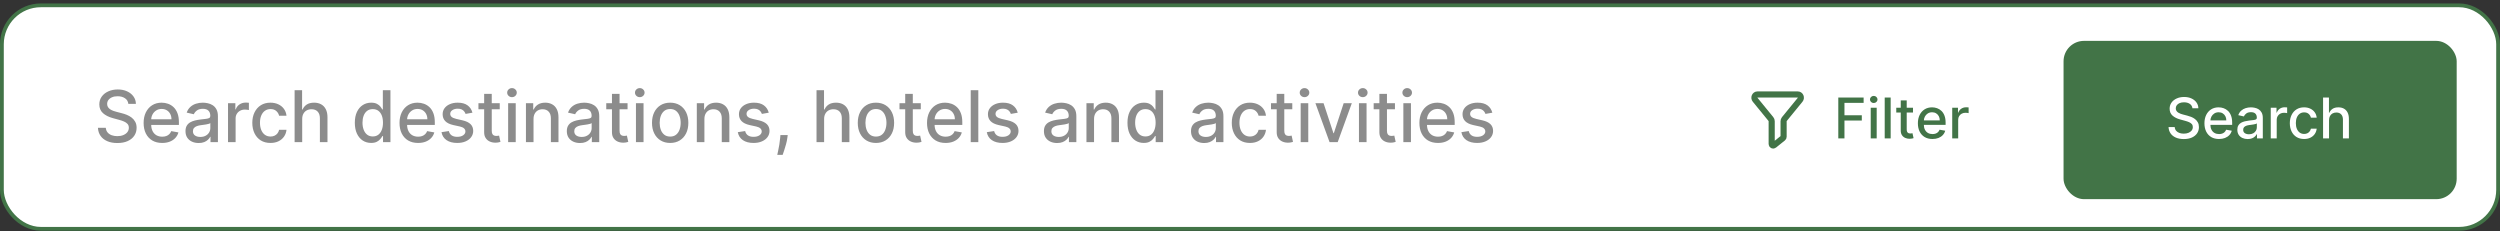 <svg width="660" height="61" viewBox="0 0 660 61" fill="none" xmlns="http://www.w3.org/2000/svg">
<rect x="0" y="0" width="660" height="61" fill="#333333" stroke="none"/>
<rect x="0.5" y="1.409" width="659" height="59" rx="10.283" fill="white"/>
<rect x="0.5" y="1.409" width="659" height="59" rx="10.283" stroke="#427447"/>
<path d="M33.88 27.413C33.809 26.778 33.514 26.287 32.996 25.939C32.478 25.586 31.826 25.409 31.039 25.409C30.476 25.409 29.989 25.498 29.578 25.677C29.167 25.851 28.848 26.093 28.62 26.401C28.397 26.705 28.285 27.051 28.285 27.44C28.285 27.766 28.361 28.047 28.513 28.284C28.669 28.521 28.873 28.72 29.123 28.88C29.377 29.037 29.65 29.168 29.94 29.276C30.231 29.378 30.51 29.463 30.778 29.53L32.118 29.879C32.556 29.986 33.005 30.131 33.465 30.314C33.925 30.497 34.352 30.739 34.745 31.038C35.138 31.337 35.455 31.708 35.697 32.15C35.942 32.593 36.065 33.122 36.065 33.739C36.065 34.516 35.864 35.206 35.462 35.809C35.064 36.412 34.486 36.888 33.726 37.236C32.971 37.585 32.058 37.759 30.986 37.759C29.958 37.759 29.069 37.596 28.319 37.27C27.568 36.944 26.981 36.481 26.556 35.883C26.132 35.28 25.897 34.565 25.853 33.739H27.93C27.97 34.234 28.131 34.648 28.413 34.978C28.698 35.304 29.062 35.548 29.505 35.709C29.951 35.865 30.441 35.943 30.972 35.943C31.558 35.943 32.078 35.852 32.534 35.669C32.994 35.481 33.356 35.222 33.619 34.891C33.883 34.556 34.014 34.165 34.014 33.718C34.014 33.312 33.898 32.979 33.666 32.72C33.438 32.461 33.128 32.246 32.735 32.077C32.346 31.907 31.906 31.757 31.415 31.628L29.793 31.186C28.694 30.886 27.823 30.446 27.18 29.865C26.541 29.285 26.221 28.516 26.221 27.56C26.221 26.77 26.436 26.079 26.864 25.49C27.293 24.9 27.874 24.442 28.607 24.116C29.339 23.785 30.166 23.62 31.086 23.62C32.015 23.62 32.835 23.783 33.545 24.109C34.26 24.435 34.823 24.884 35.234 25.456C35.645 26.023 35.86 26.676 35.877 27.413H33.88ZM42.815 37.739C41.801 37.739 40.927 37.522 40.195 37.089C39.466 36.651 38.904 36.037 38.506 35.246C38.113 34.451 37.916 33.52 37.916 32.452C37.916 31.398 38.113 30.468 38.506 29.664C38.904 28.86 39.458 28.233 40.168 27.781C40.883 27.33 41.718 27.105 42.674 27.105C43.255 27.105 43.818 27.201 44.363 27.393C44.908 27.585 45.397 27.886 45.83 28.297C46.264 28.708 46.605 29.242 46.855 29.899C47.106 30.551 47.231 31.344 47.231 32.278V32.988H39.049V31.487H45.267C45.267 30.96 45.16 30.493 44.946 30.087C44.731 29.675 44.43 29.352 44.041 29.115C43.657 28.878 43.206 28.76 42.687 28.76C42.124 28.76 41.633 28.898 41.213 29.175C40.798 29.448 40.476 29.805 40.248 30.247C40.025 30.685 39.913 31.161 39.913 31.675V32.847C39.913 33.535 40.034 34.12 40.275 34.603C40.521 35.086 40.862 35.454 41.3 35.709C41.738 35.959 42.25 36.084 42.835 36.084C43.215 36.084 43.561 36.03 43.873 35.923C44.186 35.811 44.456 35.646 44.684 35.427C44.912 35.208 45.086 34.938 45.207 34.616L47.103 34.958C46.952 35.517 46.679 36.006 46.286 36.426C45.897 36.841 45.408 37.165 44.818 37.397C44.233 37.625 43.565 37.739 42.815 37.739ZM52.449 37.759C51.797 37.759 51.207 37.639 50.68 37.397C50.153 37.152 49.735 36.797 49.427 36.332C49.123 35.867 48.971 35.298 48.971 34.623C48.971 34.042 49.083 33.564 49.306 33.189C49.53 32.814 49.831 32.517 50.211 32.298C50.591 32.079 51.015 31.914 51.484 31.802C51.953 31.69 52.431 31.605 52.918 31.547C53.535 31.476 54.035 31.418 54.419 31.373C54.803 31.324 55.083 31.246 55.257 31.139C55.431 31.031 55.518 30.857 55.518 30.616V30.569C55.518 29.984 55.353 29.53 55.022 29.209C54.696 28.887 54.209 28.726 53.562 28.726C52.887 28.726 52.355 28.876 51.967 29.175C51.583 29.47 51.317 29.798 51.169 30.16L49.286 29.731C49.51 29.106 49.836 28.601 50.265 28.217C50.698 27.828 51.196 27.547 51.759 27.373C52.322 27.194 52.914 27.105 53.535 27.105C53.946 27.105 54.381 27.154 54.841 27.252C55.306 27.346 55.739 27.52 56.142 27.775C56.548 28.029 56.881 28.393 57.14 28.867C57.399 29.336 57.529 29.946 57.529 30.696V37.531H55.572V36.124H55.491C55.362 36.383 55.168 36.638 54.908 36.888C54.649 37.138 54.316 37.346 53.91 37.511C53.504 37.677 53.017 37.759 52.449 37.759ZM52.885 36.151C53.439 36.151 53.912 36.041 54.305 35.823C54.703 35.604 55.005 35.318 55.21 34.965C55.42 34.608 55.525 34.225 55.525 33.819V32.492C55.453 32.564 55.315 32.631 55.109 32.693C54.908 32.751 54.678 32.803 54.419 32.847C54.16 32.888 53.908 32.925 53.662 32.961C53.416 32.992 53.211 33.019 53.046 33.042C52.657 33.091 52.302 33.173 51.98 33.29C51.663 33.406 51.408 33.573 51.216 33.792C51.029 34.007 50.935 34.292 50.935 34.65C50.935 35.146 51.118 35.521 51.484 35.776C51.85 36.026 52.317 36.151 52.885 36.151ZM60.197 37.531V27.238H62.134V28.874H62.241C62.429 28.32 62.759 27.884 63.233 27.567C63.711 27.245 64.251 27.084 64.855 27.084C64.98 27.084 65.127 27.089 65.297 27.098C65.471 27.107 65.607 27.118 65.706 27.131V29.048C65.625 29.026 65.482 29.001 65.277 28.974C65.071 28.943 64.866 28.927 64.66 28.927C64.187 28.927 63.764 29.028 63.394 29.229C63.027 29.425 62.737 29.7 62.523 30.053C62.308 30.401 62.201 30.799 62.201 31.246V37.531H60.197ZM71.406 37.739C70.41 37.739 69.552 37.514 68.833 37.062C68.118 36.607 67.569 35.979 67.185 35.179C66.801 34.38 66.609 33.464 66.609 32.432C66.609 31.387 66.805 30.464 67.198 29.664C67.591 28.86 68.145 28.233 68.86 27.781C69.575 27.33 70.417 27.105 71.386 27.105C72.168 27.105 72.865 27.25 73.477 27.54C74.089 27.826 74.583 28.228 74.958 28.746C75.338 29.265 75.563 29.87 75.635 30.562H73.685C73.578 30.08 73.332 29.664 72.948 29.316C72.568 28.967 72.059 28.793 71.42 28.793C70.861 28.793 70.372 28.941 69.952 29.235C69.537 29.526 69.213 29.941 68.981 30.482C68.748 31.018 68.632 31.652 68.632 32.385C68.632 33.136 68.746 33.783 68.974 34.328C69.202 34.873 69.523 35.295 69.939 35.595C70.359 35.894 70.853 36.044 71.42 36.044C71.8 36.044 72.144 35.974 72.452 35.836C72.765 35.693 73.026 35.49 73.236 35.226C73.45 34.963 73.6 34.645 73.685 34.275H75.635C75.563 34.94 75.347 35.535 74.985 36.057C74.623 36.58 74.138 36.991 73.531 37.29C72.928 37.589 72.219 37.739 71.406 37.739ZM79.781 31.42V37.531H77.778V23.808H79.754V28.914H79.882C80.123 28.36 80.491 27.92 80.987 27.594C81.483 27.268 82.131 27.105 82.931 27.105C83.636 27.105 84.253 27.25 84.78 27.54C85.312 27.831 85.723 28.264 86.013 28.84C86.308 29.412 86.455 30.127 86.455 30.984V37.531H84.452V31.226C84.452 30.471 84.257 29.886 83.869 29.47C83.48 29.05 82.94 28.84 82.247 28.84C81.774 28.84 81.349 28.941 80.974 29.142C80.603 29.343 80.311 29.637 80.096 30.026C79.886 30.41 79.781 30.875 79.781 31.42ZM97.976 37.732C97.145 37.732 96.404 37.52 95.751 37.096C95.104 36.667 94.594 36.057 94.224 35.266C93.857 34.471 93.674 33.517 93.674 32.405C93.674 31.293 93.859 30.341 94.23 29.55C94.606 28.76 95.119 28.154 95.772 27.734C96.424 27.314 97.163 27.105 97.99 27.105C98.628 27.105 99.142 27.212 99.531 27.426C99.924 27.636 100.228 27.882 100.442 28.163C100.661 28.445 100.831 28.693 100.951 28.907H101.072V23.808H103.076V37.531H101.119V35.93H100.951C100.831 36.149 100.657 36.399 100.429 36.68C100.205 36.962 99.897 37.208 99.504 37.417C99.111 37.627 98.602 37.732 97.976 37.732ZM98.418 36.024C98.995 36.024 99.482 35.872 99.879 35.568C100.281 35.26 100.585 34.833 100.791 34.288C101.001 33.743 101.106 33.109 101.106 32.385C101.106 31.67 101.003 31.045 100.797 30.509C100.592 29.973 100.29 29.555 99.893 29.256C99.495 28.956 99.004 28.807 98.418 28.807C97.815 28.807 97.313 28.963 96.911 29.276C96.509 29.588 96.205 30.015 95.999 30.556C95.798 31.096 95.698 31.706 95.698 32.385C95.698 33.073 95.801 33.692 96.006 34.241C96.212 34.791 96.515 35.226 96.917 35.548C97.324 35.865 97.824 36.024 98.418 36.024ZM110.371 37.739C109.357 37.739 108.484 37.522 107.751 37.089C107.023 36.651 106.46 36.037 106.063 35.246C105.67 34.451 105.473 33.52 105.473 32.452C105.473 31.398 105.67 30.468 106.063 29.664C106.46 28.86 107.014 28.233 107.725 27.781C108.439 27.33 109.275 27.105 110.231 27.105C110.812 27.105 111.374 27.201 111.919 27.393C112.464 27.585 112.954 27.886 113.387 28.297C113.82 28.708 114.162 29.242 114.412 29.899C114.662 30.551 114.787 31.344 114.787 32.278V32.988H106.605V31.487H112.824C112.824 30.96 112.717 30.493 112.502 30.087C112.288 29.675 111.986 29.352 111.598 29.115C111.214 28.878 110.762 28.76 110.244 28.76C109.681 28.76 109.19 28.898 108.77 29.175C108.354 29.448 108.033 29.805 107.805 30.247C107.582 30.685 107.47 31.161 107.47 31.675V32.847C107.47 33.535 107.591 34.12 107.832 34.603C108.077 35.086 108.419 35.454 108.857 35.709C109.295 35.959 109.806 36.084 110.392 36.084C110.771 36.084 111.118 36.03 111.43 35.923C111.743 35.811 112.013 35.646 112.241 35.427C112.469 35.208 112.643 34.938 112.764 34.616L114.66 34.958C114.508 35.517 114.236 36.006 113.843 36.426C113.454 36.841 112.965 37.165 112.375 37.397C111.79 37.625 111.122 37.739 110.371 37.739ZM124.723 29.751L122.907 30.073C122.832 29.841 122.711 29.62 122.546 29.41C122.385 29.2 122.166 29.028 121.889 28.894C121.612 28.76 121.266 28.693 120.85 28.693C120.283 28.693 119.809 28.82 119.43 29.075C119.05 29.325 118.86 29.649 118.86 30.046C118.86 30.39 118.987 30.667 119.242 30.877C119.497 31.087 119.908 31.259 120.475 31.393L122.11 31.768C123.057 31.987 123.763 32.325 124.228 32.78C124.692 33.236 124.925 33.828 124.925 34.556C124.925 35.173 124.746 35.722 124.388 36.205C124.035 36.683 123.542 37.058 122.907 37.33C122.278 37.603 121.547 37.739 120.716 37.739C119.564 37.739 118.623 37.493 117.895 37.002C117.167 36.506 116.72 35.803 116.555 34.891L118.491 34.596C118.612 35.101 118.86 35.483 119.235 35.742C119.611 35.997 120.1 36.124 120.703 36.124C121.36 36.124 121.884 35.988 122.278 35.715C122.671 35.438 122.867 35.101 122.867 34.703C122.867 34.382 122.747 34.112 122.505 33.893C122.269 33.674 121.905 33.508 121.413 33.397L119.671 33.015C118.71 32.796 118 32.447 117.54 31.97C117.084 31.491 116.856 30.886 116.856 30.154C116.856 29.546 117.026 29.014 117.366 28.559C117.705 28.103 118.174 27.748 118.773 27.493C119.372 27.234 120.057 27.105 120.83 27.105C121.943 27.105 122.818 27.346 123.457 27.828C124.096 28.306 124.518 28.947 124.723 29.751ZM131.932 27.238V28.847H126.31V27.238H131.932ZM127.818 24.773H129.821V34.509C129.821 34.898 129.879 35.191 129.996 35.387C130.112 35.579 130.261 35.711 130.445 35.782C130.632 35.849 130.835 35.883 131.054 35.883C131.215 35.883 131.356 35.872 131.476 35.849C131.597 35.827 131.691 35.809 131.758 35.796L132.12 37.451C132.004 37.496 131.838 37.54 131.624 37.585C131.409 37.634 131.141 37.661 130.82 37.665C130.293 37.674 129.801 37.581 129.346 37.384C128.89 37.187 128.521 36.884 128.24 36.473C127.958 36.062 127.818 35.546 127.818 34.925V24.773ZM134.149 37.531V27.238H136.152V37.531H134.149ZM135.16 25.65C134.812 25.65 134.513 25.534 134.262 25.302C134.017 25.065 133.894 24.784 133.894 24.458C133.894 24.127 134.017 23.846 134.262 23.613C134.513 23.377 134.812 23.258 135.16 23.258C135.509 23.258 135.806 23.377 136.052 23.613C136.302 23.846 136.427 24.127 136.427 24.458C136.427 24.784 136.302 25.065 136.052 25.302C135.806 25.534 135.509 25.65 135.16 25.65ZM140.851 31.42V37.531H138.848V27.238H140.771V28.914H140.898C141.135 28.369 141.506 27.931 142.011 27.6C142.52 27.27 143.161 27.105 143.934 27.105C144.635 27.105 145.249 27.252 145.777 27.547C146.304 27.837 146.712 28.27 147.003 28.847C147.293 29.423 147.438 30.136 147.438 30.984V37.531H145.435V31.226C145.435 30.48 145.24 29.897 144.852 29.477C144.463 29.052 143.929 28.84 143.25 28.84C142.786 28.84 142.372 28.941 142.011 29.142C141.653 29.343 141.369 29.637 141.16 30.026C140.954 30.41 140.851 30.875 140.851 31.42ZM153.121 37.759C152.469 37.759 151.879 37.639 151.352 37.397C150.825 37.152 150.407 36.797 150.099 36.332C149.795 35.867 149.643 35.298 149.643 34.623C149.643 34.042 149.755 33.564 149.978 33.189C150.201 32.814 150.503 32.517 150.883 32.298C151.262 32.079 151.687 31.914 152.156 31.802C152.625 31.69 153.103 31.605 153.59 31.547C154.206 31.476 154.707 31.418 155.091 31.373C155.475 31.324 155.754 31.246 155.929 31.139C156.103 31.031 156.19 30.857 156.19 30.616V30.569C156.19 29.984 156.025 29.53 155.694 29.209C155.368 28.887 154.881 28.726 154.233 28.726C153.559 28.726 153.027 28.876 152.638 29.175C152.254 29.47 151.988 29.798 151.841 30.16L149.958 29.731C150.181 29.106 150.507 28.601 150.936 28.217C151.37 27.828 151.868 27.547 152.431 27.373C152.994 27.194 153.586 27.105 154.206 27.105C154.617 27.105 155.053 27.154 155.513 27.252C155.978 27.346 156.411 27.52 156.813 27.775C157.22 28.029 157.553 28.393 157.812 28.867C158.071 29.336 158.2 29.946 158.2 30.696V37.531H156.244V36.124H156.163C156.034 36.383 155.839 36.638 155.58 36.888C155.321 37.138 154.988 37.346 154.582 37.511C154.175 37.677 153.688 37.759 153.121 37.759ZM153.556 36.151C154.11 36.151 154.584 36.041 154.977 35.823C155.375 35.604 155.676 35.318 155.882 34.965C156.092 34.608 156.197 34.225 156.197 33.819V32.492C156.125 32.564 155.987 32.631 155.781 32.693C155.58 32.751 155.35 32.803 155.091 32.847C154.832 32.888 154.579 32.925 154.334 32.961C154.088 32.992 153.883 33.019 153.717 33.042C153.329 33.091 152.973 33.173 152.652 33.29C152.335 33.406 152.08 33.573 151.888 33.792C151.7 34.007 151.606 34.292 151.606 34.65C151.606 35.146 151.79 35.521 152.156 35.776C152.522 36.026 152.989 36.151 153.556 36.151ZM165.674 27.238V28.847H160.051V27.238H165.674ZM161.559 24.773H163.563V34.509C163.563 34.898 163.621 35.191 163.737 35.387C163.853 35.579 164.003 35.711 164.186 35.782C164.374 35.849 164.577 35.883 164.796 35.883C164.957 35.883 165.097 35.872 165.218 35.849C165.339 35.827 165.432 35.809 165.499 35.796L165.861 37.451C165.745 37.496 165.58 37.54 165.365 37.585C165.151 37.634 164.883 37.661 164.561 37.665C164.034 37.674 163.543 37.581 163.087 37.384C162.631 37.187 162.263 36.884 161.981 36.473C161.7 36.062 161.559 35.546 161.559 34.925V24.773ZM167.89 37.531V27.238H169.894V37.531H167.89ZM168.902 25.65C168.553 25.65 168.254 25.534 168.004 25.302C167.758 25.065 167.635 24.784 167.635 24.458C167.635 24.127 167.758 23.846 168.004 23.613C168.254 23.377 168.553 23.258 168.902 23.258C169.25 23.258 169.547 23.377 169.793 23.613C170.043 23.846 170.168 24.127 170.168 24.458C170.168 24.784 170.043 25.065 169.793 25.302C169.547 25.534 169.25 25.65 168.902 25.65ZM176.925 37.739C175.96 37.739 175.118 37.518 174.398 37.076C173.679 36.633 173.121 36.015 172.723 35.219C172.326 34.424 172.127 33.495 172.127 32.432C172.127 31.364 172.326 30.43 172.723 29.631C173.121 28.831 173.679 28.21 174.398 27.768C175.118 27.326 175.96 27.105 176.925 27.105C177.89 27.105 178.732 27.326 179.451 27.768C180.17 28.21 180.729 28.831 181.126 29.631C181.524 30.43 181.723 31.364 181.723 32.432C181.723 33.495 181.524 34.424 181.126 35.219C180.729 36.015 180.17 36.633 179.451 37.076C178.732 37.518 177.89 37.739 176.925 37.739ZM176.931 36.057C177.557 36.057 178.075 35.892 178.486 35.561C178.897 35.231 179.201 34.791 179.397 34.241C179.598 33.692 179.699 33.086 179.699 32.425C179.699 31.768 179.598 31.165 179.397 30.616C179.201 30.062 178.897 29.617 178.486 29.282C178.075 28.947 177.557 28.78 176.931 28.78C176.302 28.78 175.779 28.947 175.363 29.282C174.952 29.617 174.646 30.062 174.445 30.616C174.249 31.165 174.151 31.768 174.151 32.425C174.151 33.086 174.249 33.692 174.445 34.241C174.646 34.791 174.952 35.231 175.363 35.561C175.779 35.892 176.302 36.057 176.931 36.057ZM185.963 31.42V37.531H183.959V27.238H185.882V28.914H186.01C186.246 28.369 186.617 27.931 187.122 27.6C187.631 27.27 188.272 27.105 189.045 27.105C189.747 27.105 190.361 27.252 190.888 27.547C191.415 27.837 191.824 28.27 192.114 28.847C192.405 29.423 192.55 30.136 192.55 30.984V37.531H190.546V31.226C190.546 30.48 190.352 29.897 189.963 29.477C189.575 29.052 189.041 28.84 188.362 28.84C187.897 28.84 187.484 28.941 187.122 29.142C186.765 29.343 186.481 29.637 186.271 30.026C186.066 30.41 185.963 30.875 185.963 31.42ZM202.95 29.751L201.134 30.073C201.058 29.841 200.937 29.62 200.772 29.41C200.611 29.2 200.392 29.028 200.115 28.894C199.838 28.76 199.492 28.693 199.077 28.693C198.509 28.693 198.036 28.82 197.656 29.075C197.276 29.325 197.087 29.649 197.087 30.046C197.087 30.39 197.214 30.667 197.469 30.877C197.723 31.087 198.134 31.259 198.702 31.393L200.337 31.768C201.284 31.987 201.99 32.325 202.454 32.78C202.919 33.236 203.151 33.828 203.151 34.556C203.151 35.173 202.972 35.722 202.615 36.205C202.262 36.683 201.768 37.058 201.134 37.33C200.504 37.603 199.774 37.739 198.943 37.739C197.79 37.739 196.85 37.493 196.122 37.002C195.393 36.506 194.947 35.803 194.781 34.891L196.718 34.596C196.839 35.101 197.087 35.483 197.462 35.742C197.837 35.997 198.326 36.124 198.929 36.124C199.586 36.124 200.111 35.988 200.504 35.715C200.897 35.438 201.094 35.101 201.094 34.703C201.094 34.382 200.973 34.112 200.732 33.893C200.495 33.674 200.131 33.508 199.64 33.397L197.897 33.015C196.937 32.796 196.227 32.447 195.766 31.97C195.311 31.491 195.083 30.886 195.083 30.154C195.083 29.546 195.253 29.014 195.592 28.559C195.932 28.103 196.401 27.748 196.999 27.493C197.598 27.234 198.284 27.105 199.057 27.105C200.169 27.105 201.045 27.346 201.684 27.828C202.322 28.306 202.745 28.947 202.95 29.751ZM207.961 35.655L207.86 36.386C207.793 36.922 207.679 37.48 207.518 38.061C207.362 38.646 207.199 39.189 207.029 39.689C206.864 40.19 206.728 40.587 206.621 40.882H205.2C205.258 40.605 205.338 40.23 205.441 39.756C205.544 39.287 205.644 38.762 205.743 38.181C205.841 37.601 205.915 37.009 205.964 36.406L206.031 35.655H207.961ZM217.567 31.42V37.531H215.563V23.808H217.54V28.914H217.667C217.908 28.36 218.277 27.92 218.773 27.594C219.269 27.268 219.917 27.105 220.716 27.105C221.422 27.105 222.039 27.25 222.566 27.54C223.097 27.831 223.508 28.264 223.799 28.84C224.094 29.412 224.241 30.127 224.241 30.984V37.531H222.237V31.226C222.237 30.471 222.043 29.886 221.654 29.47C221.266 29.05 220.725 28.84 220.033 28.84C219.559 28.84 219.135 28.941 218.759 29.142C218.389 29.343 218.096 29.637 217.882 30.026C217.672 30.41 217.567 30.875 217.567 31.42ZM231.25 37.739C230.285 37.739 229.443 37.518 228.724 37.076C228.005 36.633 227.446 36.015 227.049 35.219C226.651 34.424 226.452 33.495 226.452 32.432C226.452 31.364 226.651 30.43 227.049 29.631C227.446 28.831 228.005 28.21 228.724 27.768C229.443 27.326 230.285 27.105 231.25 27.105C232.215 27.105 233.057 27.326 233.777 27.768C234.496 28.21 235.054 28.831 235.452 29.631C235.849 30.43 236.048 31.364 236.048 32.432C236.048 33.495 235.849 34.424 235.452 35.219C235.054 36.015 234.496 36.633 233.777 37.076C233.057 37.518 232.215 37.739 231.25 37.739ZM231.257 36.057C231.882 36.057 232.401 35.892 232.812 35.561C233.223 35.231 233.526 34.791 233.723 34.241C233.924 33.692 234.025 33.086 234.025 32.425C234.025 31.768 233.924 31.165 233.723 30.616C233.526 30.062 233.223 29.617 232.812 29.282C232.401 28.947 231.882 28.78 231.257 28.78C230.627 28.78 230.104 28.947 229.689 29.282C229.278 29.617 228.972 30.062 228.771 30.616C228.574 31.165 228.476 31.768 228.476 32.425C228.476 33.086 228.574 33.692 228.771 34.241C228.972 34.791 229.278 35.231 229.689 35.561C230.104 35.892 230.627 36.057 231.257 36.057ZM243.089 27.238V28.847H237.467V27.238H243.089ZM238.975 24.773H240.979V34.509C240.979 34.898 241.037 35.191 241.153 35.387C241.269 35.579 241.419 35.711 241.602 35.782C241.789 35.849 241.993 35.883 242.212 35.883C242.372 35.883 242.513 35.872 242.634 35.849C242.754 35.827 242.848 35.809 242.915 35.796L243.277 37.451C243.161 37.496 242.996 37.54 242.781 37.585C242.567 37.634 242.299 37.661 241.977 37.665C241.45 37.674 240.958 37.581 240.503 37.384C240.047 37.187 239.679 36.884 239.397 36.473C239.116 36.062 238.975 35.546 238.975 34.925V24.773ZM249.631 37.739C248.617 37.739 247.744 37.522 247.011 37.089C246.283 36.651 245.72 36.037 245.322 35.246C244.929 34.451 244.733 33.52 244.733 32.452C244.733 31.398 244.929 30.468 245.322 29.664C245.72 28.86 246.274 28.233 246.984 27.781C247.699 27.33 248.535 27.105 249.491 27.105C250.071 27.105 250.634 27.201 251.179 27.393C251.724 27.585 252.213 27.886 252.647 28.297C253.08 28.708 253.422 29.242 253.672 29.899C253.922 30.551 254.047 31.344 254.047 32.278V32.988H245.865V31.487H252.084C252.084 30.96 251.977 30.493 251.762 30.087C251.548 29.675 251.246 29.352 250.858 29.115C250.473 28.878 250.022 28.76 249.504 28.76C248.941 28.76 248.45 28.898 248.03 29.175C247.614 29.448 247.293 29.805 247.065 30.247C246.841 30.685 246.73 31.161 246.73 31.675V32.847C246.73 33.535 246.85 34.12 247.092 34.603C247.337 35.086 247.679 35.454 248.117 35.709C248.555 35.959 249.066 36.084 249.651 36.084C250.031 36.084 250.377 36.03 250.69 35.923C251.003 35.811 251.273 35.646 251.501 35.427C251.729 35.208 251.903 34.938 252.024 34.616L253.92 34.958C253.768 35.517 253.496 36.006 253.102 36.426C252.714 36.841 252.225 37.165 251.635 37.397C251.05 37.625 250.382 37.739 249.631 37.739ZM258.274 23.808V37.531H256.27V23.808H258.274ZM268.682 29.751L266.866 30.073C266.79 29.841 266.67 29.62 266.505 29.41C266.344 29.2 266.125 29.028 265.848 28.894C265.571 28.76 265.225 28.693 264.809 28.693C264.242 28.693 263.768 28.82 263.389 29.075C263.009 29.325 262.819 29.649 262.819 30.046C262.819 30.39 262.946 30.667 263.201 30.877C263.456 31.087 263.867 31.259 264.434 31.393L266.069 31.768C267.016 31.987 267.722 32.325 268.187 32.78C268.651 33.236 268.883 33.828 268.883 34.556C268.883 35.173 268.705 35.722 268.347 36.205C267.994 36.683 267.501 37.058 266.866 37.33C266.237 37.603 265.506 37.739 264.675 37.739C263.523 37.739 262.582 37.493 261.854 37.002C261.126 36.506 260.679 35.803 260.514 34.891L262.45 34.596C262.571 35.101 262.819 35.483 263.194 35.742C263.569 35.997 264.059 36.124 264.662 36.124C265.318 36.124 265.843 35.988 266.237 35.715C266.63 35.438 266.826 35.101 266.826 34.703C266.826 34.382 266.706 34.112 266.464 33.893C266.228 33.674 265.863 33.508 265.372 33.397L263.63 33.015C262.669 32.796 261.959 32.447 261.499 31.97C261.043 31.491 260.815 30.886 260.815 30.154C260.815 29.546 260.985 29.014 261.325 28.559C261.664 28.103 262.133 27.748 262.732 27.493C263.33 27.234 264.016 27.105 264.789 27.105C265.901 27.105 266.777 27.346 267.416 27.828C268.055 28.306 268.477 28.947 268.682 29.751ZM279.076 37.759C278.424 37.759 277.834 37.639 277.307 37.397C276.78 37.152 276.362 36.797 276.054 36.332C275.75 35.867 275.598 35.298 275.598 34.623C275.598 34.042 275.71 33.564 275.933 33.189C276.156 32.814 276.458 32.517 276.838 32.298C277.217 32.079 277.642 31.914 278.111 31.802C278.58 31.69 279.058 31.605 279.545 31.547C280.161 31.476 280.662 31.418 281.046 31.373C281.43 31.324 281.709 31.246 281.883 31.139C282.058 31.031 282.145 30.857 282.145 30.616V30.569C282.145 29.984 281.98 29.53 281.649 29.209C281.323 28.887 280.836 28.726 280.188 28.726C279.514 28.726 278.982 28.876 278.593 29.175C278.209 29.47 277.943 29.798 277.796 30.16L275.913 29.731C276.136 29.106 276.462 28.601 276.891 28.217C277.325 27.828 277.823 27.547 278.386 27.373C278.948 27.194 279.54 27.105 280.161 27.105C280.572 27.105 281.008 27.154 281.468 27.252C281.933 27.346 282.366 27.52 282.768 27.775C283.175 28.029 283.507 28.393 283.766 28.867C284.026 29.336 284.155 29.946 284.155 30.696V37.531H282.198V36.124H282.118C281.988 36.383 281.794 36.638 281.535 36.888C281.276 37.138 280.943 37.346 280.537 37.511C280.13 37.677 279.643 37.759 279.076 37.759ZM279.511 36.151C280.065 36.151 280.539 36.041 280.932 35.823C281.33 35.604 281.631 35.318 281.837 34.965C282.047 34.608 282.152 34.225 282.152 33.819V32.492C282.08 32.564 281.942 32.631 281.736 32.693C281.535 32.751 281.305 32.803 281.046 32.847C280.787 32.888 280.534 32.925 280.289 32.961C280.043 32.992 279.837 33.019 279.672 33.042C279.283 33.091 278.928 33.173 278.607 33.29C278.289 33.406 278.035 33.573 277.843 33.792C277.655 34.007 277.561 34.292 277.561 34.65C277.561 35.146 277.744 35.521 278.111 35.776C278.477 36.026 278.944 36.151 279.511 36.151ZM288.827 31.42V37.531H286.824V27.238H288.747V28.914H288.874C289.111 28.369 289.482 27.931 289.987 27.6C290.496 27.27 291.137 27.105 291.91 27.105C292.611 27.105 293.226 27.252 293.753 27.547C294.28 27.837 294.689 28.27 294.979 28.847C295.269 29.423 295.415 30.136 295.415 30.984V37.531H293.411V31.226C293.411 30.48 293.217 29.897 292.828 29.477C292.439 29.052 291.905 28.84 291.226 28.84C290.762 28.84 290.349 28.941 289.987 29.142C289.629 29.343 289.346 29.637 289.136 30.026C288.93 30.41 288.827 30.875 288.827 31.42ZM301.955 37.732C301.124 37.732 300.382 37.52 299.73 37.096C299.082 36.667 298.573 36.057 298.202 35.266C297.836 34.471 297.653 33.517 297.653 32.405C297.653 31.293 297.838 30.341 298.209 29.55C298.584 28.76 299.098 28.154 299.75 27.734C300.402 27.314 301.142 27.105 301.968 27.105C302.607 27.105 303.121 27.212 303.509 27.426C303.903 27.636 304.206 27.882 304.421 28.163C304.64 28.445 304.809 28.693 304.93 28.907H305.051V23.808H307.054V37.531H305.098V35.93H304.93C304.809 36.149 304.635 36.399 304.407 36.68C304.184 36.962 303.876 37.208 303.483 37.417C303.09 37.627 302.58 37.732 301.955 37.732ZM302.397 36.024C302.973 36.024 303.46 35.872 303.858 35.568C304.26 35.26 304.564 34.833 304.769 34.288C304.979 33.743 305.084 33.109 305.084 32.385C305.084 31.67 304.981 31.045 304.776 30.509C304.57 29.973 304.269 29.555 303.871 29.256C303.474 28.956 302.982 28.807 302.397 28.807C301.794 28.807 301.291 28.963 300.889 29.276C300.487 29.588 300.184 30.015 299.978 30.556C299.777 31.096 299.676 31.706 299.676 32.385C299.676 33.073 299.779 33.692 299.985 34.241C300.19 34.791 300.494 35.226 300.896 35.548C301.303 35.865 301.803 36.024 302.397 36.024ZM317.903 37.759C317.251 37.759 316.661 37.639 316.134 37.397C315.607 37.152 315.189 36.797 314.881 36.332C314.577 35.867 314.426 35.298 314.426 34.623C314.426 34.042 314.537 33.564 314.761 33.189C314.984 32.814 315.286 32.517 315.665 32.298C316.045 32.079 316.469 31.914 316.938 31.802C317.408 31.69 317.886 31.605 318.372 31.547C318.989 31.476 319.489 31.418 319.873 31.373C320.258 31.324 320.537 31.246 320.711 31.139C320.885 31.031 320.972 30.857 320.972 30.616V30.569C320.972 29.984 320.807 29.53 320.477 29.209C320.15 28.887 319.664 28.726 319.016 28.726C318.341 28.726 317.81 28.876 317.421 29.175C317.037 29.47 316.771 29.798 316.623 30.16L314.74 29.731C314.964 29.106 315.29 28.601 315.719 28.217C316.152 27.828 316.65 27.547 317.213 27.373C317.776 27.194 318.368 27.105 318.989 27.105C319.4 27.105 319.836 27.154 320.296 27.252C320.76 27.346 321.194 27.52 321.596 27.775C322.002 28.029 322.335 28.393 322.594 28.867C322.853 29.336 322.983 29.946 322.983 30.696V37.531H321.026V36.124H320.946C320.816 36.383 320.622 36.638 320.363 36.888C320.104 37.138 319.771 37.346 319.364 37.511C318.958 37.677 318.471 37.759 317.903 37.759ZM318.339 36.151C318.893 36.151 319.366 36.041 319.76 35.823C320.157 35.604 320.459 35.318 320.664 34.965C320.874 34.608 320.979 34.225 320.979 33.819V32.492C320.908 32.564 320.769 32.631 320.564 32.693C320.363 32.751 320.133 32.803 319.873 32.847C319.614 32.888 319.362 32.925 319.116 32.961C318.871 32.992 318.665 33.019 318.5 33.042C318.111 33.091 317.756 33.173 317.434 33.29C317.117 33.406 316.862 33.573 316.67 33.792C316.483 34.007 316.389 34.292 316.389 34.65C316.389 35.146 316.572 35.521 316.938 35.776C317.305 36.026 317.772 36.151 318.339 36.151ZM329.987 37.739C328.991 37.739 328.133 37.514 327.414 37.062C326.699 36.607 326.15 35.979 325.765 35.179C325.381 34.38 325.189 33.464 325.189 32.432C325.189 31.387 325.386 30.464 325.779 29.664C326.172 28.86 326.726 28.233 327.441 27.781C328.155 27.33 328.998 27.105 329.967 27.105C330.749 27.105 331.446 27.25 332.058 27.54C332.67 27.826 333.163 28.228 333.539 28.746C333.918 29.265 334.144 29.87 334.215 30.562H332.265C332.158 30.08 331.913 29.664 331.528 29.316C331.149 28.967 330.639 28.793 330 28.793C329.442 28.793 328.953 28.941 328.533 29.235C328.117 29.526 327.794 29.941 327.561 30.482C327.329 31.018 327.213 31.652 327.213 32.385C327.213 33.136 327.327 33.783 327.555 34.328C327.782 34.873 328.104 35.295 328.52 35.595C328.939 35.894 329.433 36.044 330 36.044C330.38 36.044 330.724 35.974 331.032 35.836C331.345 35.693 331.606 35.49 331.816 35.226C332.031 34.963 332.181 34.645 332.265 34.275H334.215C334.144 34.94 333.927 35.535 333.565 36.057C333.204 36.58 332.719 36.991 332.111 37.29C331.508 37.589 330.8 37.739 329.987 37.739ZM341.163 27.238V28.847H335.541V27.238H341.163ZM337.048 24.773H339.052V34.509C339.052 34.898 339.11 35.191 339.226 35.387C339.342 35.579 339.492 35.711 339.675 35.782C339.863 35.849 340.066 35.883 340.285 35.883C340.446 35.883 340.586 35.872 340.707 35.849C340.828 35.827 340.922 35.809 340.989 35.796L341.35 37.451C341.234 37.496 341.069 37.54 340.855 37.585C340.64 37.634 340.372 37.661 340.05 37.665C339.523 37.674 339.032 37.581 338.576 37.384C338.12 37.187 337.752 36.884 337.47 36.473C337.189 36.062 337.048 35.546 337.048 34.925V24.773ZM343.379 37.531V27.238H345.383V37.531H343.379ZM344.391 25.65C344.043 25.65 343.743 25.534 343.493 25.302C343.247 25.065 343.124 24.784 343.124 24.458C343.124 24.127 343.247 23.846 343.493 23.613C343.743 23.377 344.043 23.258 344.391 23.258C344.739 23.258 345.037 23.377 345.282 23.613C345.532 23.846 345.658 24.127 345.658 24.458C345.658 24.784 345.532 25.065 345.282 25.302C345.037 25.534 344.739 25.65 344.391 25.65ZM356.883 27.238L353.151 37.531H351.007L347.267 27.238H349.418L352.025 35.159H352.132L354.732 27.238H356.883ZM358.766 37.531V27.238H360.77V37.531H358.766ZM359.778 25.65C359.43 25.65 359.131 25.534 358.88 25.302C358.635 25.065 358.512 24.784 358.512 24.458C358.512 24.127 358.635 23.846 358.88 23.613C359.131 23.377 359.43 23.258 359.778 23.258C360.127 23.258 360.424 23.377 360.67 23.613C360.92 23.846 361.045 24.127 361.045 24.458C361.045 24.784 360.92 25.065 360.67 25.302C360.424 25.534 360.127 25.65 359.778 25.65ZM368.27 27.238V28.847H362.648V27.238H368.27ZM364.156 24.773H366.159V34.509C366.159 34.898 366.217 35.191 366.334 35.387C366.45 35.579 366.599 35.711 366.783 35.782C366.97 35.849 367.173 35.883 367.392 35.883C367.553 35.883 367.694 35.872 367.815 35.849C367.935 35.827 368.029 35.809 368.096 35.796L368.458 37.451C368.342 37.496 368.176 37.54 367.962 37.585C367.748 37.634 367.48 37.661 367.158 37.665C366.631 37.674 366.139 37.581 365.684 37.384C365.228 37.187 364.859 36.884 364.578 36.473C364.296 36.062 364.156 35.546 364.156 34.925V24.773ZM370.487 37.531V27.238H372.49V37.531H370.487ZM371.498 25.65C371.15 25.65 370.851 25.534 370.601 25.302C370.355 25.065 370.232 24.784 370.232 24.458C370.232 24.127 370.355 23.846 370.601 23.613C370.851 23.377 371.15 23.258 371.498 23.258C371.847 23.258 372.144 23.377 372.39 23.613C372.64 23.846 372.765 24.127 372.765 24.458C372.765 24.784 372.64 25.065 372.39 25.302C372.144 25.534 371.847 25.65 371.498 25.65ZM379.622 37.739C378.608 37.739 377.734 37.522 377.002 37.089C376.274 36.651 375.711 36.037 375.313 35.246C374.92 34.451 374.723 33.52 374.723 32.452C374.723 31.398 374.92 30.468 375.313 29.664C375.711 28.86 376.265 28.233 376.975 27.781C377.69 27.33 378.525 27.105 379.481 27.105C380.062 27.105 380.625 27.201 381.17 27.393C381.715 27.585 382.204 27.886 382.637 28.297C383.071 28.708 383.412 29.242 383.663 29.899C383.913 30.551 384.038 31.344 384.038 32.278V32.988H375.856V31.487H382.074C382.074 30.96 381.967 30.493 381.753 30.087C381.538 29.675 381.237 29.352 380.848 29.115C380.464 28.878 380.013 28.76 379.495 28.76C378.932 28.76 378.44 28.898 378.02 29.175C377.605 29.448 377.283 29.805 377.055 30.247C376.832 30.685 376.72 31.161 376.72 31.675V32.847C376.72 33.535 376.841 34.12 377.082 34.603C377.328 35.086 377.67 35.454 378.107 35.709C378.545 35.959 379.057 36.084 379.642 36.084C380.022 36.084 380.368 36.03 380.681 35.923C380.993 35.811 381.264 35.646 381.491 35.427C381.719 35.208 381.893 34.938 382.014 34.616L383.911 34.958C383.759 35.517 383.486 36.006 383.093 36.426C382.704 36.841 382.215 37.165 381.625 37.397C381.04 37.625 380.372 37.739 379.622 37.739ZM393.974 29.751L392.158 30.073C392.082 29.841 391.961 29.62 391.796 29.41C391.635 29.2 391.416 29.028 391.139 28.894C390.862 28.76 390.516 28.693 390.101 28.693C389.533 28.693 389.06 28.82 388.68 29.075C388.3 29.325 388.11 29.649 388.11 30.046C388.11 30.39 388.238 30.667 388.492 30.877C388.747 31.087 389.158 31.259 389.725 31.393L391.36 31.768C392.308 31.987 393.013 32.325 393.478 32.78C393.943 33.236 394.175 33.828 394.175 34.556C394.175 35.173 393.996 35.722 393.639 36.205C393.286 36.683 392.792 37.058 392.158 37.33C391.528 37.603 390.798 37.739 389.967 37.739C388.814 37.739 387.874 37.493 387.145 37.002C386.417 36.506 385.971 35.803 385.805 34.891L387.742 34.596C387.862 35.101 388.11 35.483 388.486 35.742C388.861 35.997 389.35 36.124 389.953 36.124C390.61 36.124 391.135 35.988 391.528 35.715C391.921 35.438 392.118 35.101 392.118 34.703C392.118 34.382 391.997 34.112 391.756 33.893C391.519 33.674 391.155 33.508 390.664 33.397L388.921 33.015C387.961 32.796 387.25 32.447 386.79 31.97C386.335 31.491 386.107 30.886 386.107 30.154C386.107 29.546 386.277 29.014 386.616 28.559C386.956 28.103 387.425 27.748 388.023 27.493C388.622 27.234 389.308 27.105 390.081 27.105C391.193 27.105 392.069 27.346 392.707 27.828C393.346 28.306 393.768 28.947 393.974 29.751Z" fill="#8C8C8C"/>
<rect x="544.778" y="10.792" width="103.786" height="41.784" rx="5.391" fill="#427447"/>
<path d="M578.8 28.581C578.744 28.083 578.512 27.697 578.105 27.423C577.698 27.145 577.186 27.007 576.568 27.007C576.125 27.007 575.743 27.077 575.42 27.217C575.097 27.354 574.846 27.544 574.667 27.786C574.492 28.025 574.404 28.297 574.404 28.602C574.404 28.858 574.463 29.079 574.583 29.265C574.706 29.451 574.865 29.608 575.062 29.734C575.262 29.857 575.476 29.96 575.704 30.045C575.932 30.125 576.152 30.192 576.362 30.245L577.415 30.519C577.759 30.603 578.112 30.717 578.474 30.861C578.835 31.005 579.17 31.194 579.479 31.43C579.788 31.665 580.037 31.956 580.227 32.303C580.42 32.651 580.517 33.067 580.517 33.551C580.517 34.162 580.359 34.704 580.043 35.178C579.73 35.652 579.276 36.026 578.679 36.3C578.086 36.574 577.368 36.71 576.526 36.71C575.718 36.71 575.02 36.582 574.43 36.326C573.84 36.07 573.379 35.706 573.045 35.236C572.712 34.762 572.528 34.201 572.493 33.551H574.125C574.156 33.941 574.283 34.266 574.504 34.525C574.728 34.782 575.015 34.973 575.362 35.099C575.713 35.222 576.097 35.283 576.515 35.283C576.975 35.283 577.384 35.212 577.742 35.068C578.103 34.92 578.388 34.717 578.595 34.457C578.802 34.194 578.905 33.886 578.905 33.535C578.905 33.216 578.814 32.955 578.632 32.751C578.453 32.547 578.209 32.379 577.9 32.246C577.594 32.112 577.249 31.995 576.863 31.893L575.588 31.545C574.725 31.31 574.04 30.964 573.535 30.508C573.033 30.052 572.782 29.448 572.782 28.697C572.782 28.076 572.951 27.533 573.288 27.07C573.625 26.607 574.081 26.247 574.657 25.991C575.232 25.731 575.882 25.601 576.605 25.601C577.335 25.601 577.979 25.729 578.537 25.985C579.099 26.242 579.541 26.594 579.864 27.044C580.187 27.489 580.355 28.002 580.369 28.581H578.8ZM585.82 36.695C585.023 36.695 584.337 36.524 583.761 36.184C583.189 35.84 582.747 35.357 582.434 34.736C582.126 34.111 581.971 33.379 581.971 32.54C581.971 31.712 582.126 30.982 582.434 30.35C582.747 29.718 583.182 29.225 583.74 28.871C584.302 28.516 584.958 28.339 585.709 28.339C586.166 28.339 586.608 28.414 587.036 28.565C587.464 28.716 587.849 28.953 588.189 29.276C588.53 29.599 588.798 30.018 588.995 30.534C589.191 31.047 589.29 31.67 589.29 32.404V32.962H582.861V31.782H587.747C587.747 31.368 587.663 31.001 587.494 30.682C587.326 30.359 587.089 30.104 586.783 29.918C586.482 29.732 586.127 29.639 585.72 29.639C585.278 29.639 584.891 29.748 584.562 29.966C584.235 30.18 583.982 30.461 583.803 30.808C583.628 31.152 583.54 31.526 583.54 31.93V32.851C583.54 33.392 583.635 33.851 583.824 34.23C584.017 34.61 584.286 34.899 584.63 35.099C584.974 35.296 585.376 35.394 585.836 35.394C586.134 35.394 586.406 35.352 586.652 35.268C586.897 35.18 587.11 35.05 587.289 34.878C587.468 34.706 587.605 34.494 587.7 34.241L589.19 34.51C589.07 34.948 588.856 35.333 588.547 35.663C588.242 35.989 587.857 36.243 587.394 36.426C586.934 36.605 586.41 36.695 585.82 36.695ZM593.39 36.71C592.877 36.71 592.414 36.616 592 36.426C591.586 36.233 591.257 35.954 591.015 35.589C590.777 35.224 590.657 34.776 590.657 34.246C590.657 33.79 590.745 33.414 590.92 33.12C591.096 32.825 591.333 32.591 591.631 32.419C591.93 32.247 592.263 32.117 592.632 32.03C593 31.942 593.376 31.875 593.758 31.83C594.243 31.773 594.636 31.728 594.938 31.693C595.24 31.654 595.459 31.593 595.596 31.508C595.733 31.424 595.801 31.287 595.801 31.098V31.061C595.801 30.601 595.671 30.245 595.412 29.992C595.155 29.739 594.773 29.613 594.264 29.613C593.734 29.613 593.316 29.731 593.011 29.966C592.709 30.197 592.5 30.455 592.384 30.74L590.905 30.403C591.08 29.911 591.336 29.515 591.673 29.213C592.014 28.907 592.405 28.686 592.848 28.549C593.29 28.409 593.755 28.339 594.243 28.339C594.566 28.339 594.908 28.378 595.269 28.455C595.635 28.528 595.975 28.665 596.291 28.865C596.61 29.065 596.872 29.352 597.075 29.724C597.279 30.092 597.381 30.571 597.381 31.161V36.531H595.843V35.426H595.78C595.678 35.629 595.526 35.829 595.322 36.026C595.119 36.222 594.857 36.386 594.538 36.516C594.218 36.645 593.836 36.71 593.39 36.71ZM593.732 35.447C594.167 35.447 594.539 35.361 594.848 35.189C595.161 35.017 595.398 34.792 595.559 34.515C595.724 34.234 595.807 33.934 595.807 33.614V32.572C595.75 32.628 595.642 32.681 595.48 32.73C595.322 32.776 595.141 32.816 594.938 32.851C594.734 32.883 594.536 32.913 594.343 32.941C594.15 32.965 593.988 32.986 593.858 33.004C593.553 33.042 593.274 33.107 593.021 33.199C592.772 33.29 592.572 33.421 592.421 33.593C592.274 33.762 592.2 33.987 592.2 34.267C592.2 34.657 592.344 34.952 592.632 35.152C592.919 35.349 593.286 35.447 593.732 35.447ZM599.478 36.531V28.444H600.999V29.729H601.083C601.231 29.294 601.491 28.951 601.863 28.702C602.238 28.449 602.663 28.323 603.137 28.323C603.235 28.323 603.351 28.327 603.484 28.334C603.621 28.341 603.728 28.349 603.806 28.36V29.866C603.742 29.848 603.63 29.829 603.469 29.808C603.307 29.783 603.146 29.771 602.984 29.771C602.612 29.771 602.28 29.85 601.989 30.008C601.701 30.162 601.473 30.378 601.305 30.655C601.136 30.929 601.052 31.242 601.052 31.593V36.531H599.478ZM608.285 36.695C607.502 36.695 606.828 36.517 606.263 36.163C605.701 35.805 605.27 35.312 604.968 34.683C604.666 34.055 604.515 33.335 604.515 32.525C604.515 31.703 604.669 30.978 604.978 30.35C605.287 29.718 605.722 29.225 606.284 28.871C606.846 28.516 607.507 28.339 608.269 28.339C608.883 28.339 609.431 28.453 609.912 28.681C610.393 28.906 610.781 29.222 611.075 29.629C611.374 30.036 611.551 30.512 611.607 31.056H610.075C609.991 30.677 609.798 30.35 609.496 30.076C609.197 29.802 608.797 29.666 608.295 29.666C607.857 29.666 607.472 29.782 607.142 30.013C606.816 30.241 606.561 30.568 606.379 30.992C606.196 31.414 606.105 31.912 606.105 32.488C606.105 33.078 606.195 33.586 606.374 34.015C606.553 34.443 606.805 34.775 607.132 35.01C607.462 35.245 607.85 35.362 608.295 35.362C608.594 35.362 608.864 35.308 609.106 35.199C609.352 35.087 609.557 34.927 609.722 34.72C609.891 34.513 610.008 34.264 610.075 33.972H611.607C611.551 34.495 611.381 34.962 611.096 35.373C610.812 35.784 610.431 36.107 609.954 36.342C609.48 36.577 608.924 36.695 608.285 36.695ZM614.865 31.73V36.531H613.291V25.748H614.844V29.76H614.944C615.133 29.325 615.423 28.979 615.813 28.723C616.202 28.467 616.711 28.339 617.34 28.339C617.894 28.339 618.379 28.453 618.793 28.681C619.21 28.909 619.533 29.25 619.761 29.703C619.993 30.152 620.109 30.713 620.109 31.387V36.531H618.535V31.577C618.535 30.984 618.382 30.524 618.077 30.197C617.771 29.867 617.347 29.703 616.802 29.703C616.43 29.703 616.097 29.782 615.802 29.939C615.511 30.097 615.281 30.329 615.112 30.634C614.947 30.936 614.865 31.301 614.865 31.73Z" fill="white"/>
<path d="M485.31 36.531V25.748H491.996V27.149H486.937V30.434H491.517V31.83H486.937V36.531H485.31ZM493.871 36.531V28.444H495.445V36.531H493.871ZM494.666 27.196C494.392 27.196 494.157 27.105 493.96 26.922C493.767 26.736 493.671 26.515 493.671 26.259C493.671 25.999 493.767 25.778 493.96 25.596C494.157 25.41 494.392 25.317 494.666 25.317C494.94 25.317 495.173 25.41 495.366 25.596C495.563 25.778 495.661 25.999 495.661 26.259C495.661 26.515 495.563 26.736 495.366 26.922C495.173 27.105 494.94 27.196 494.666 27.196ZM499.137 25.748V36.531H497.563V25.748H499.137ZM505.03 28.444V29.708H500.613V28.444H505.03ZM501.797 26.507H503.372V34.157C503.372 34.462 503.417 34.692 503.509 34.846C503.6 34.998 503.717 35.101 503.861 35.157C504.009 35.21 504.168 35.236 504.34 35.236C504.467 35.236 504.577 35.227 504.672 35.21C504.767 35.192 504.841 35.178 504.893 35.168L505.178 36.468C505.086 36.503 504.956 36.538 504.788 36.574C504.619 36.612 504.409 36.633 504.156 36.637C503.742 36.644 503.356 36.57 502.998 36.416C502.64 36.261 502.35 36.022 502.129 35.7C501.908 35.377 501.797 34.971 501.797 34.483V26.507ZM510.17 36.695C509.373 36.695 508.687 36.524 508.112 36.184C507.539 35.84 507.097 35.357 506.785 34.736C506.476 34.111 506.321 33.379 506.321 32.54C506.321 31.712 506.476 30.982 506.785 30.35C507.097 29.718 507.532 29.225 508.091 28.871C508.652 28.516 509.309 28.339 510.06 28.339C510.516 28.339 510.958 28.414 511.386 28.565C511.815 28.716 512.199 28.953 512.54 29.276C512.88 29.599 513.149 30.018 513.345 30.534C513.542 31.047 513.64 31.67 513.64 32.404V32.962H507.211V31.782H512.097C512.097 31.368 512.013 31.001 511.845 30.682C511.676 30.359 511.439 30.104 511.134 29.918C510.832 29.732 510.477 29.639 510.07 29.639C509.628 29.639 509.242 29.748 508.912 29.966C508.585 30.18 508.333 30.461 508.154 30.808C507.978 31.152 507.89 31.526 507.89 31.93V32.851C507.89 33.392 507.985 33.851 508.175 34.23C508.368 34.61 508.636 34.899 508.98 35.099C509.324 35.296 509.726 35.394 510.186 35.394C510.484 35.394 510.756 35.352 511.002 35.268C511.248 35.18 511.46 35.05 511.639 34.878C511.818 34.706 511.955 34.494 512.05 34.241L513.54 34.51C513.421 34.948 513.206 35.333 512.898 35.663C512.592 35.989 512.208 36.243 511.745 36.426C511.285 36.605 510.76 36.695 510.17 36.695ZM515.387 36.531V28.444H516.908V29.729H516.993C517.14 29.294 517.4 28.951 517.772 28.702C518.147 28.449 518.572 28.323 519.046 28.323C519.144 28.323 519.26 28.327 519.393 28.334C519.53 28.341 519.637 28.349 519.715 28.36V29.866C519.651 29.848 519.539 29.829 519.378 29.808C519.216 29.783 519.055 29.771 518.893 29.771C518.521 29.771 518.189 29.85 517.898 30.008C517.61 30.162 517.382 30.378 517.214 30.655C517.045 30.929 516.961 31.242 516.961 31.593V36.531H515.387Z" fill="#427447"/>
<path d="M463.953 24.945H474.64C474.791 24.944 474.939 24.991 475.066 25.079C475.193 25.166 475.294 25.291 475.356 25.439C475.419 25.586 475.44 25.75 475.418 25.91C475.396 26.07 475.331 26.22 475.232 26.342L471.063 31.445C470.938 31.599 470.869 31.797 470.869 32.001V36.107C470.869 36.172 470.855 36.236 470.827 36.295C470.8 36.353 470.761 36.404 470.712 36.444L468.353 38.339C468.295 38.386 468.225 38.415 468.152 38.422C468.08 38.429 468.007 38.414 467.941 38.379C467.876 38.344 467.821 38.29 467.783 38.224C467.744 38.157 467.724 38.08 467.724 38.002V32.001C467.724 31.797 467.655 31.599 467.53 31.445L463.361 26.341C462.916 25.797 463.278 24.945 463.953 24.945Z" stroke="#427447" stroke-width="1.617" stroke-linecap="round"/>
</svg>
